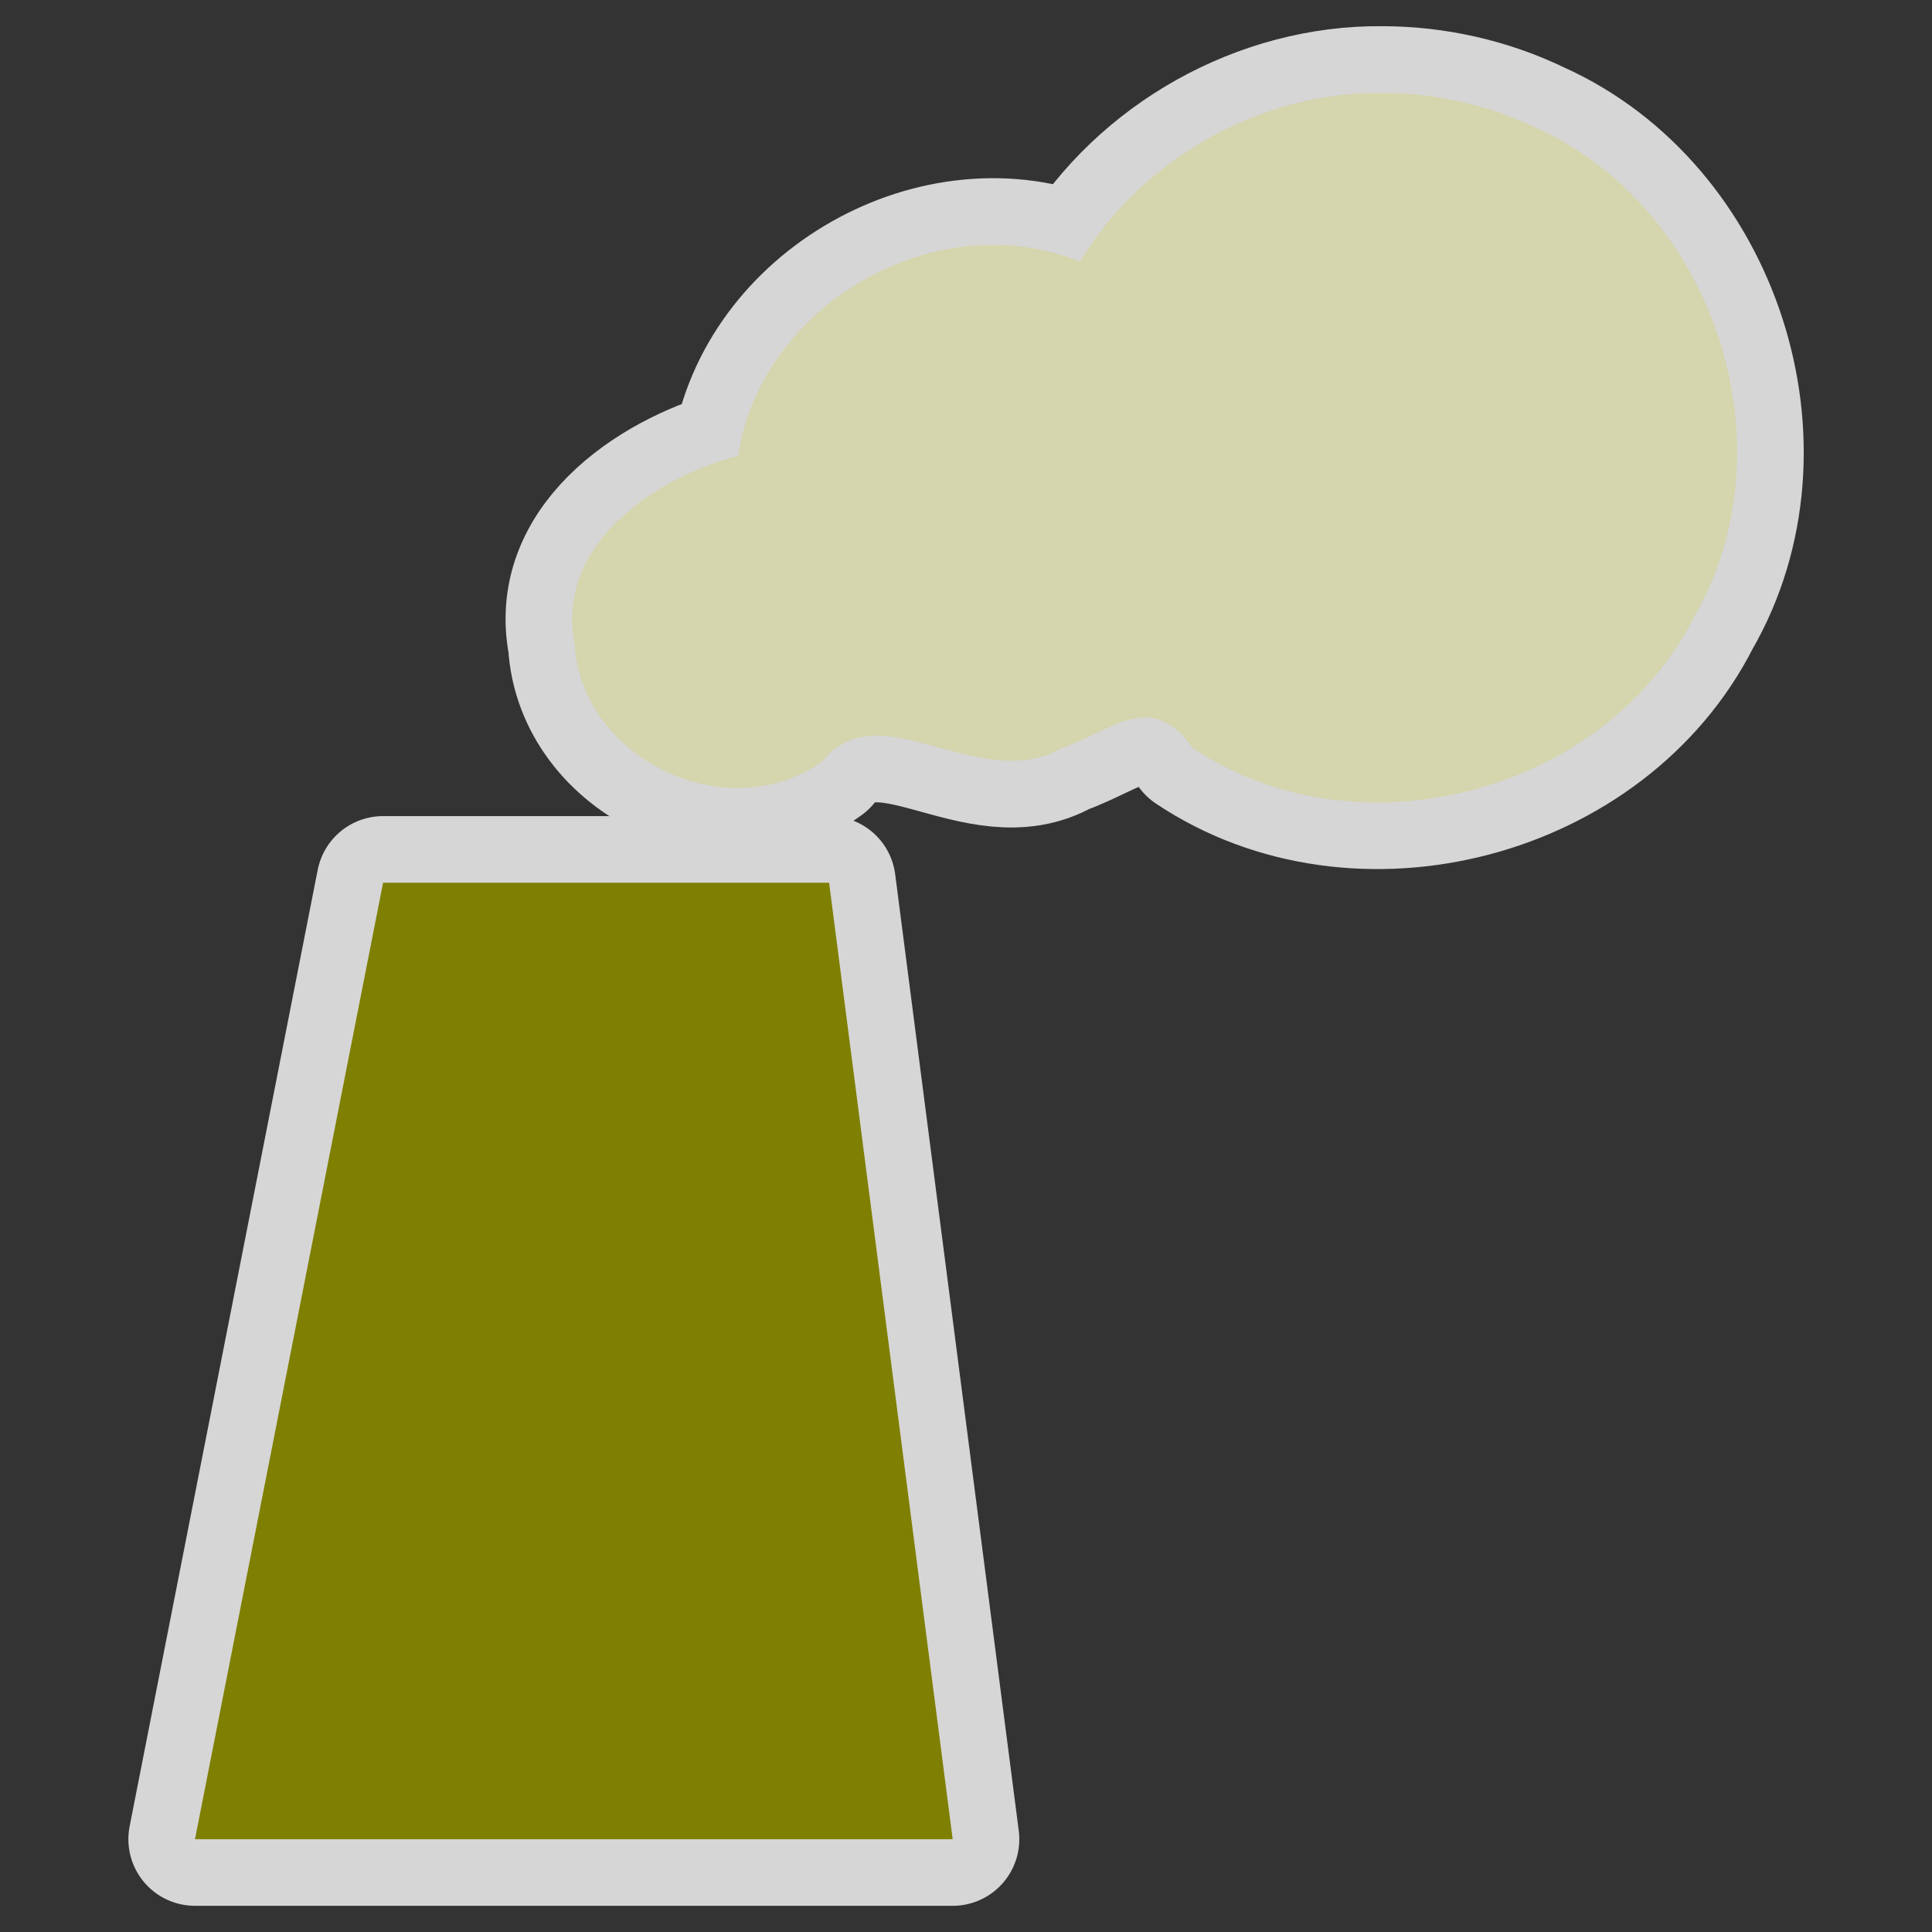 <svg enable-background="new 0 0 580 580" height="580" viewBox="0 0 580 580" width="580" xmlns="http://www.w3.org/2000/svg"><rect x="0" y="0" width="580" height="580" fill="#333333" stroke="none"/><path d="m414.93 27.861c-36.36-.372-71.94 19.629-90.75 50.705-42.75-17.561-95.74 12.581-102.57 58.264-21.65 5.43-55.27 24.88-49.09 56.51 1.95 34.82 46.38 55.52 74.41 35.17 17.2-21.35 46.81 10.31 71.8-3.91 15.45-5.43 26.85-17.66 39.38 0 49.44 33.11 123.59 13.71 150.49-39.4 29.48-50.97 6.22-122.74-47.48-146.813-14.34-6.947-30.3-10.504-46.19-10.526zm-299.93 237.139c-18.826 95.72-37.644 191.42-56.463 287.14h227.463c-12.37-95.72-24.74-191.42-37.1-287.14z" style="opacity:.8;fill:none;stroke:#fff;stroke-linejoin:round;stroke-linecap:round;stroke-width:40"/><path d="m248.9 265c12.36 95.72 24.73 191.42 37.1 287.14-75.82 0-151.65 0-227.462 0 18.819-95.72 37.636-191.42 56.462-287.14z" fill="#7f7f02"/><path d="m414.93 27.861c-36.36-.372-71.94 19.63-90.75 50.706-42.75-17.561-95.74 12.58-102.57 58.263-21.65 5.43-55.27 24.88-49.09 56.51 1.95 34.82 46.38 55.52 74.41 35.17 17.2-21.35 46.81 10.31 71.8-3.91 15.45-5.43 26.85-17.66 39.38 0 49.44 33.11 123.59 13.71 150.49-39.4 29.48-50.97 6.22-122.74-47.48-146.813-14.34-6.947-30.3-10.504-46.19-10.526z" fill="#d5d5ae"/></svg>